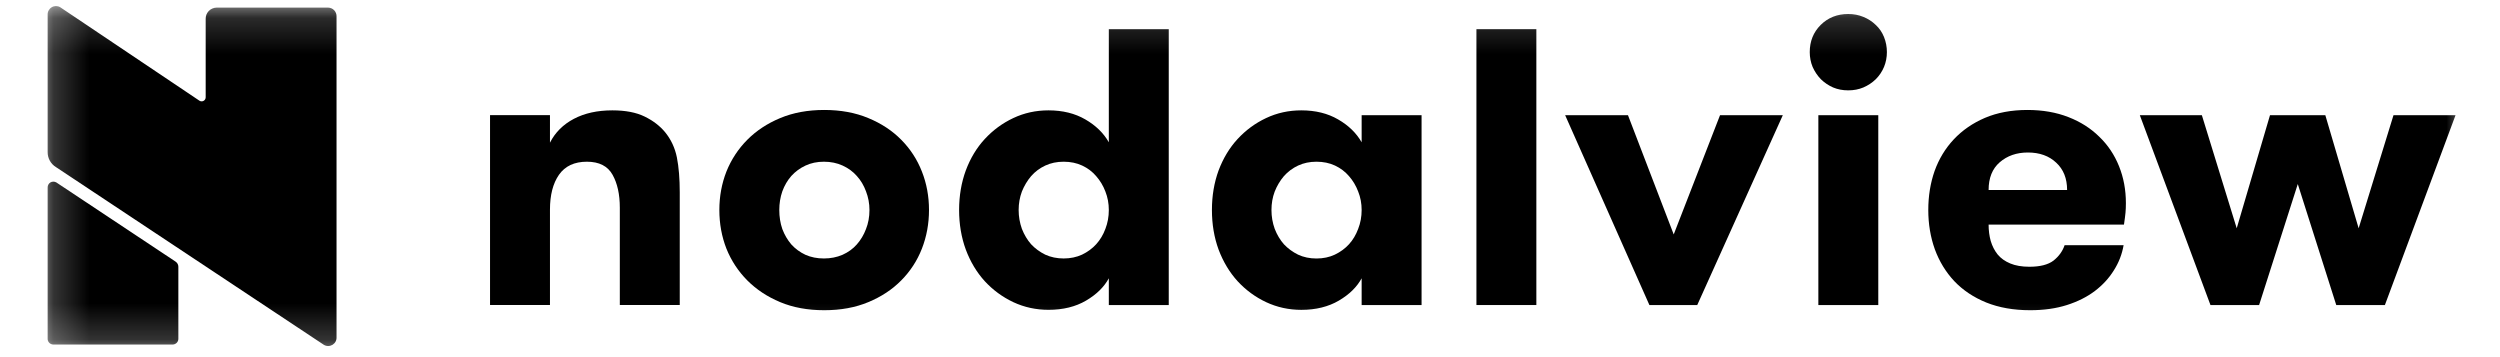 <svg width="70" height="10" viewBox="0 0 70 10" fill="none" xmlns="http://www.w3.org/2000/svg">
<g clip-path="url(#clip0_2_3762)">
<g clip-path="url(#clip1_2_3762)">
<mask id="mask0_2_3762" style="mask-type:luminance" maskUnits="userSpaceOnUse" x="1" y="0" width="69" height="10">
<path d="M69.076 0.169H1.203V9.8H69.076V0.169Z" fill="white"/>
</mask>
<g mask="url(#mask0_2_3762)">
<path d="M13.721 8.54V3.224H15.399V3.995C15.545 3.707 15.769 3.485 16.069 3.327C16.369 3.169 16.728 3.09 17.146 3.09C17.511 3.09 17.811 3.147 18.047 3.262C18.283 3.377 18.474 3.523 18.62 3.698C18.788 3.903 18.899 4.14 18.953 4.409C19.006 4.679 19.033 5.004 19.033 5.384V8.54H17.355V5.815C17.355 5.442 17.287 5.135 17.152 4.894C17.016 4.65 16.776 4.528 16.433 4.528C16.083 4.528 15.822 4.65 15.651 4.894C15.483 5.135 15.399 5.46 15.399 5.869V8.54H13.721Z" fill="black"/>
<path d="M20.142 5.88C20.142 5.499 20.208 5.14 20.34 4.803C20.476 4.465 20.671 4.169 20.924 3.914C21.178 3.659 21.485 3.456 21.846 3.306C22.207 3.155 22.618 3.079 23.079 3.079C23.54 3.079 23.951 3.155 24.312 3.306C24.677 3.456 24.984 3.659 25.235 3.914C25.488 4.169 25.681 4.465 25.813 4.803C25.946 5.14 26.012 5.499 26.012 5.88C26.012 6.261 25.946 6.622 25.813 6.963C25.681 7.3 25.488 7.596 25.235 7.851C24.984 8.106 24.677 8.309 24.312 8.46C23.951 8.611 23.54 8.686 23.079 8.686C22.618 8.686 22.207 8.611 21.846 8.46C21.485 8.309 21.178 8.106 20.924 7.851C20.671 7.596 20.476 7.3 20.34 6.963C20.208 6.625 20.142 6.264 20.142 5.88ZM21.82 5.88C21.82 6.07 21.848 6.248 21.905 6.413C21.966 6.575 22.05 6.718 22.157 6.844C22.268 6.966 22.4 7.063 22.554 7.135C22.708 7.203 22.879 7.237 23.069 7.237C23.258 7.237 23.431 7.203 23.589 7.135C23.75 7.063 23.884 6.966 23.991 6.844C24.102 6.718 24.187 6.575 24.248 6.413C24.312 6.252 24.345 6.074 24.345 5.88C24.345 5.697 24.312 5.523 24.248 5.358C24.187 5.192 24.102 5.049 23.991 4.927C23.884 4.805 23.751 4.708 23.594 4.636C23.437 4.564 23.262 4.528 23.069 4.528C22.879 4.528 22.708 4.564 22.554 4.636C22.4 4.708 22.268 4.805 22.157 4.927C22.05 5.049 21.966 5.192 21.905 5.358C21.848 5.523 21.82 5.697 21.82 5.88Z" fill="black"/>
<path d="M26.855 5.88C26.855 5.482 26.918 5.112 27.043 4.771C27.171 4.429 27.348 4.137 27.573 3.893C27.802 3.645 28.068 3.449 28.372 3.306C28.676 3.162 29.005 3.09 29.358 3.09C29.755 3.09 30.098 3.175 30.388 3.343C30.681 3.512 30.901 3.726 31.047 3.984V0.817H32.725V8.541H31.047V7.792C30.915 8.036 30.702 8.245 30.409 8.417C30.116 8.589 29.766 8.675 29.358 8.675C29.008 8.675 28.68 8.604 28.372 8.46C28.068 8.316 27.802 8.121 27.573 7.873C27.348 7.625 27.171 7.331 27.043 6.99C26.918 6.649 26.855 6.279 26.855 5.88ZM28.522 5.88C28.522 6.063 28.553 6.239 28.613 6.408C28.678 6.573 28.764 6.717 28.871 6.839C28.981 6.957 29.114 7.054 29.267 7.13C29.421 7.201 29.593 7.237 29.782 7.237C29.971 7.237 30.143 7.201 30.297 7.13C30.454 7.054 30.586 6.957 30.693 6.839C30.804 6.717 30.89 6.573 30.951 6.408C31.015 6.243 31.047 6.067 31.047 5.88C31.047 5.697 31.015 5.525 30.951 5.363C30.89 5.202 30.804 5.058 30.693 4.932C30.586 4.806 30.456 4.708 30.302 4.636C30.148 4.564 29.975 4.528 29.782 4.528C29.593 4.528 29.421 4.564 29.267 4.636C29.114 4.708 28.981 4.806 28.871 4.932C28.764 5.058 28.678 5.202 28.613 5.363C28.553 5.525 28.522 5.697 28.522 5.88Z" fill="black"/>
<path d="M33.934 5.88C33.934 5.482 33.996 5.112 34.121 4.771C34.25 4.43 34.427 4.137 34.652 3.893C34.881 3.645 35.147 3.449 35.451 3.306C35.755 3.162 36.083 3.09 36.437 3.09C36.834 3.09 37.177 3.175 37.466 3.343C37.76 3.512 37.979 3.726 38.126 3.984V3.225H39.804V8.541H38.126V7.792C37.994 8.036 37.781 8.245 37.488 8.417C37.195 8.589 36.844 8.676 36.437 8.676C36.087 8.676 35.758 8.604 35.451 8.46C35.147 8.317 34.881 8.121 34.652 7.873C34.427 7.625 34.25 7.331 34.121 6.99C33.996 6.649 33.934 6.279 33.934 5.88ZM35.601 5.88C35.601 6.063 35.631 6.239 35.692 6.408C35.756 6.573 35.842 6.717 35.949 6.839C36.06 6.957 36.192 7.054 36.346 7.13C36.5 7.202 36.671 7.238 36.861 7.238C37.05 7.238 37.222 7.202 37.375 7.13C37.533 7.054 37.665 6.957 37.772 6.839C37.883 6.717 37.968 6.573 38.029 6.408C38.094 6.243 38.126 6.067 38.126 5.88C38.126 5.697 38.094 5.525 38.029 5.363C37.968 5.202 37.883 5.058 37.772 4.932C37.665 4.807 37.534 4.708 37.381 4.636C37.227 4.564 37.054 4.528 36.861 4.528C36.671 4.528 36.5 4.564 36.346 4.636C36.192 4.708 36.06 4.807 35.949 4.932C35.842 5.058 35.756 5.202 35.692 5.363C35.631 5.525 35.601 5.697 35.601 5.88Z" fill="black"/>
<path d="M41.34 8.541V0.817H43.018V8.541H41.34Z" fill="black"/>
<path d="M43.824 3.225H45.583L46.864 6.564L48.161 3.225H49.919L47.523 8.541H46.183L43.824 3.225Z" fill="black"/>
<path d="M50.673 1.458C50.673 1.157 50.774 0.904 50.978 0.699C51.185 0.494 51.443 0.392 51.75 0.392C51.904 0.392 52.045 0.419 52.174 0.473C52.306 0.526 52.422 0.602 52.522 0.699C52.623 0.792 52.699 0.905 52.753 1.038C52.806 1.171 52.833 1.311 52.833 1.458C52.833 1.605 52.806 1.744 52.753 1.873C52.699 2.002 52.623 2.117 52.522 2.218C52.422 2.315 52.306 2.392 52.174 2.449C52.045 2.503 51.904 2.53 51.75 2.53C51.596 2.53 51.456 2.503 51.327 2.449C51.198 2.392 51.084 2.315 50.984 2.218C50.887 2.117 50.81 2.002 50.753 1.873C50.7 1.744 50.673 1.605 50.673 1.458ZM50.914 8.541V3.225H52.592V8.541H50.914Z" fill="black"/>
<path d="M53.992 5.88C53.992 5.489 54.051 5.124 54.169 4.787C54.291 4.449 54.469 4.155 54.705 3.903C54.945 3.648 55.236 3.447 55.579 3.3C55.926 3.153 56.322 3.079 56.769 3.079C57.194 3.079 57.577 3.146 57.916 3.279C58.256 3.411 58.544 3.595 58.779 3.828C59.019 4.058 59.203 4.332 59.332 4.652C59.461 4.972 59.525 5.316 59.525 5.686C59.525 5.79 59.521 5.88 59.514 5.955C59.507 6.031 59.493 6.142 59.471 6.289H55.681C55.681 6.451 55.701 6.604 55.74 6.747C55.783 6.891 55.847 7.016 55.933 7.124C56.022 7.232 56.14 7.316 56.287 7.377C56.433 7.438 56.612 7.469 56.823 7.469C57.123 7.469 57.348 7.411 57.498 7.297C57.648 7.178 57.752 7.034 57.809 6.866H59.461C59.417 7.117 59.327 7.352 59.187 7.571C59.051 7.79 58.874 7.982 58.656 8.148C58.438 8.313 58.177 8.444 57.874 8.541C57.57 8.638 57.227 8.686 56.844 8.686C56.383 8.686 55.974 8.614 55.617 8.471C55.263 8.327 54.964 8.128 54.721 7.873C54.482 7.618 54.3 7.32 54.175 6.979C54.053 6.638 53.992 6.271 53.992 5.88ZM55.681 5.32H57.879C57.879 4.997 57.777 4.742 57.574 4.555C57.373 4.365 57.109 4.27 56.78 4.27C56.466 4.27 56.203 4.361 55.992 4.544C55.785 4.724 55.681 4.982 55.681 5.32Z" fill="black"/>
<path d="M59.915 3.225H61.652L62.628 6.392L63.56 3.225H65.109L66.042 6.392L67.018 3.225H68.755L66.777 8.541H65.415L64.338 5.153L63.255 8.541H61.893L59.915 3.225Z" fill="black"/>
<path d="M5.759 0.529V2.72C5.76 2.74 5.755 2.76 5.745 2.779C5.736 2.796 5.722 2.812 5.704 2.822C5.686 2.833 5.666 2.838 5.646 2.838C5.625 2.838 5.605 2.833 5.588 2.822L1.685 0.202C1.649 0.181 1.607 0.17 1.565 0.17C1.523 0.171 1.482 0.182 1.446 0.204C1.41 0.226 1.381 0.257 1.361 0.294C1.341 0.331 1.332 0.373 1.334 0.415V4.259C1.333 4.343 1.354 4.425 1.394 4.498C1.434 4.571 1.492 4.633 1.564 4.677L9.068 9.655C9.104 9.677 9.146 9.689 9.189 9.689C9.231 9.689 9.273 9.677 9.31 9.655C9.346 9.633 9.376 9.602 9.396 9.565C9.416 9.527 9.425 9.485 9.423 9.443V0.459C9.424 0.427 9.419 0.396 9.407 0.366C9.396 0.337 9.379 0.31 9.357 0.287C9.335 0.264 9.309 0.246 9.28 0.233C9.25 0.22 9.219 0.214 9.187 0.213H6.061C6.02 0.214 5.98 0.223 5.943 0.24C5.905 0.256 5.872 0.28 5.844 0.309C5.816 0.338 5.794 0.373 5.779 0.411C5.765 0.449 5.758 0.489 5.759 0.529Z" fill="black"/>
<path d="M1.334 5.25V9.482C1.333 9.503 1.336 9.524 1.344 9.544C1.352 9.564 1.363 9.582 1.378 9.597C1.392 9.613 1.41 9.625 1.429 9.633C1.449 9.642 1.47 9.647 1.491 9.647H4.836C4.858 9.647 4.879 9.642 4.898 9.633C4.917 9.625 4.935 9.612 4.95 9.597C4.964 9.582 4.976 9.564 4.983 9.544C4.991 9.524 4.995 9.503 4.994 9.482V7.468C4.994 7.44 4.987 7.412 4.973 7.387C4.96 7.363 4.94 7.342 4.917 7.326L1.577 5.108C1.552 5.094 1.524 5.086 1.495 5.086C1.466 5.085 1.438 5.093 1.413 5.107C1.388 5.122 1.368 5.143 1.354 5.168C1.34 5.193 1.333 5.221 1.334 5.25Z" fill="black"/>
</g>
</g>
</g>
<defs>
<clipPath id="clip0_2_3762">
<rect width="68.38" height="9.83" fill="white" transform="translate(0.95 0.07)"/>
</clipPath>
<clipPath id="clip1_2_3762">
<rect width="68.342" height="9.83" fill="white" transform="translate(0.969 0.07)"/>
</clipPath>
</defs>
</svg>
